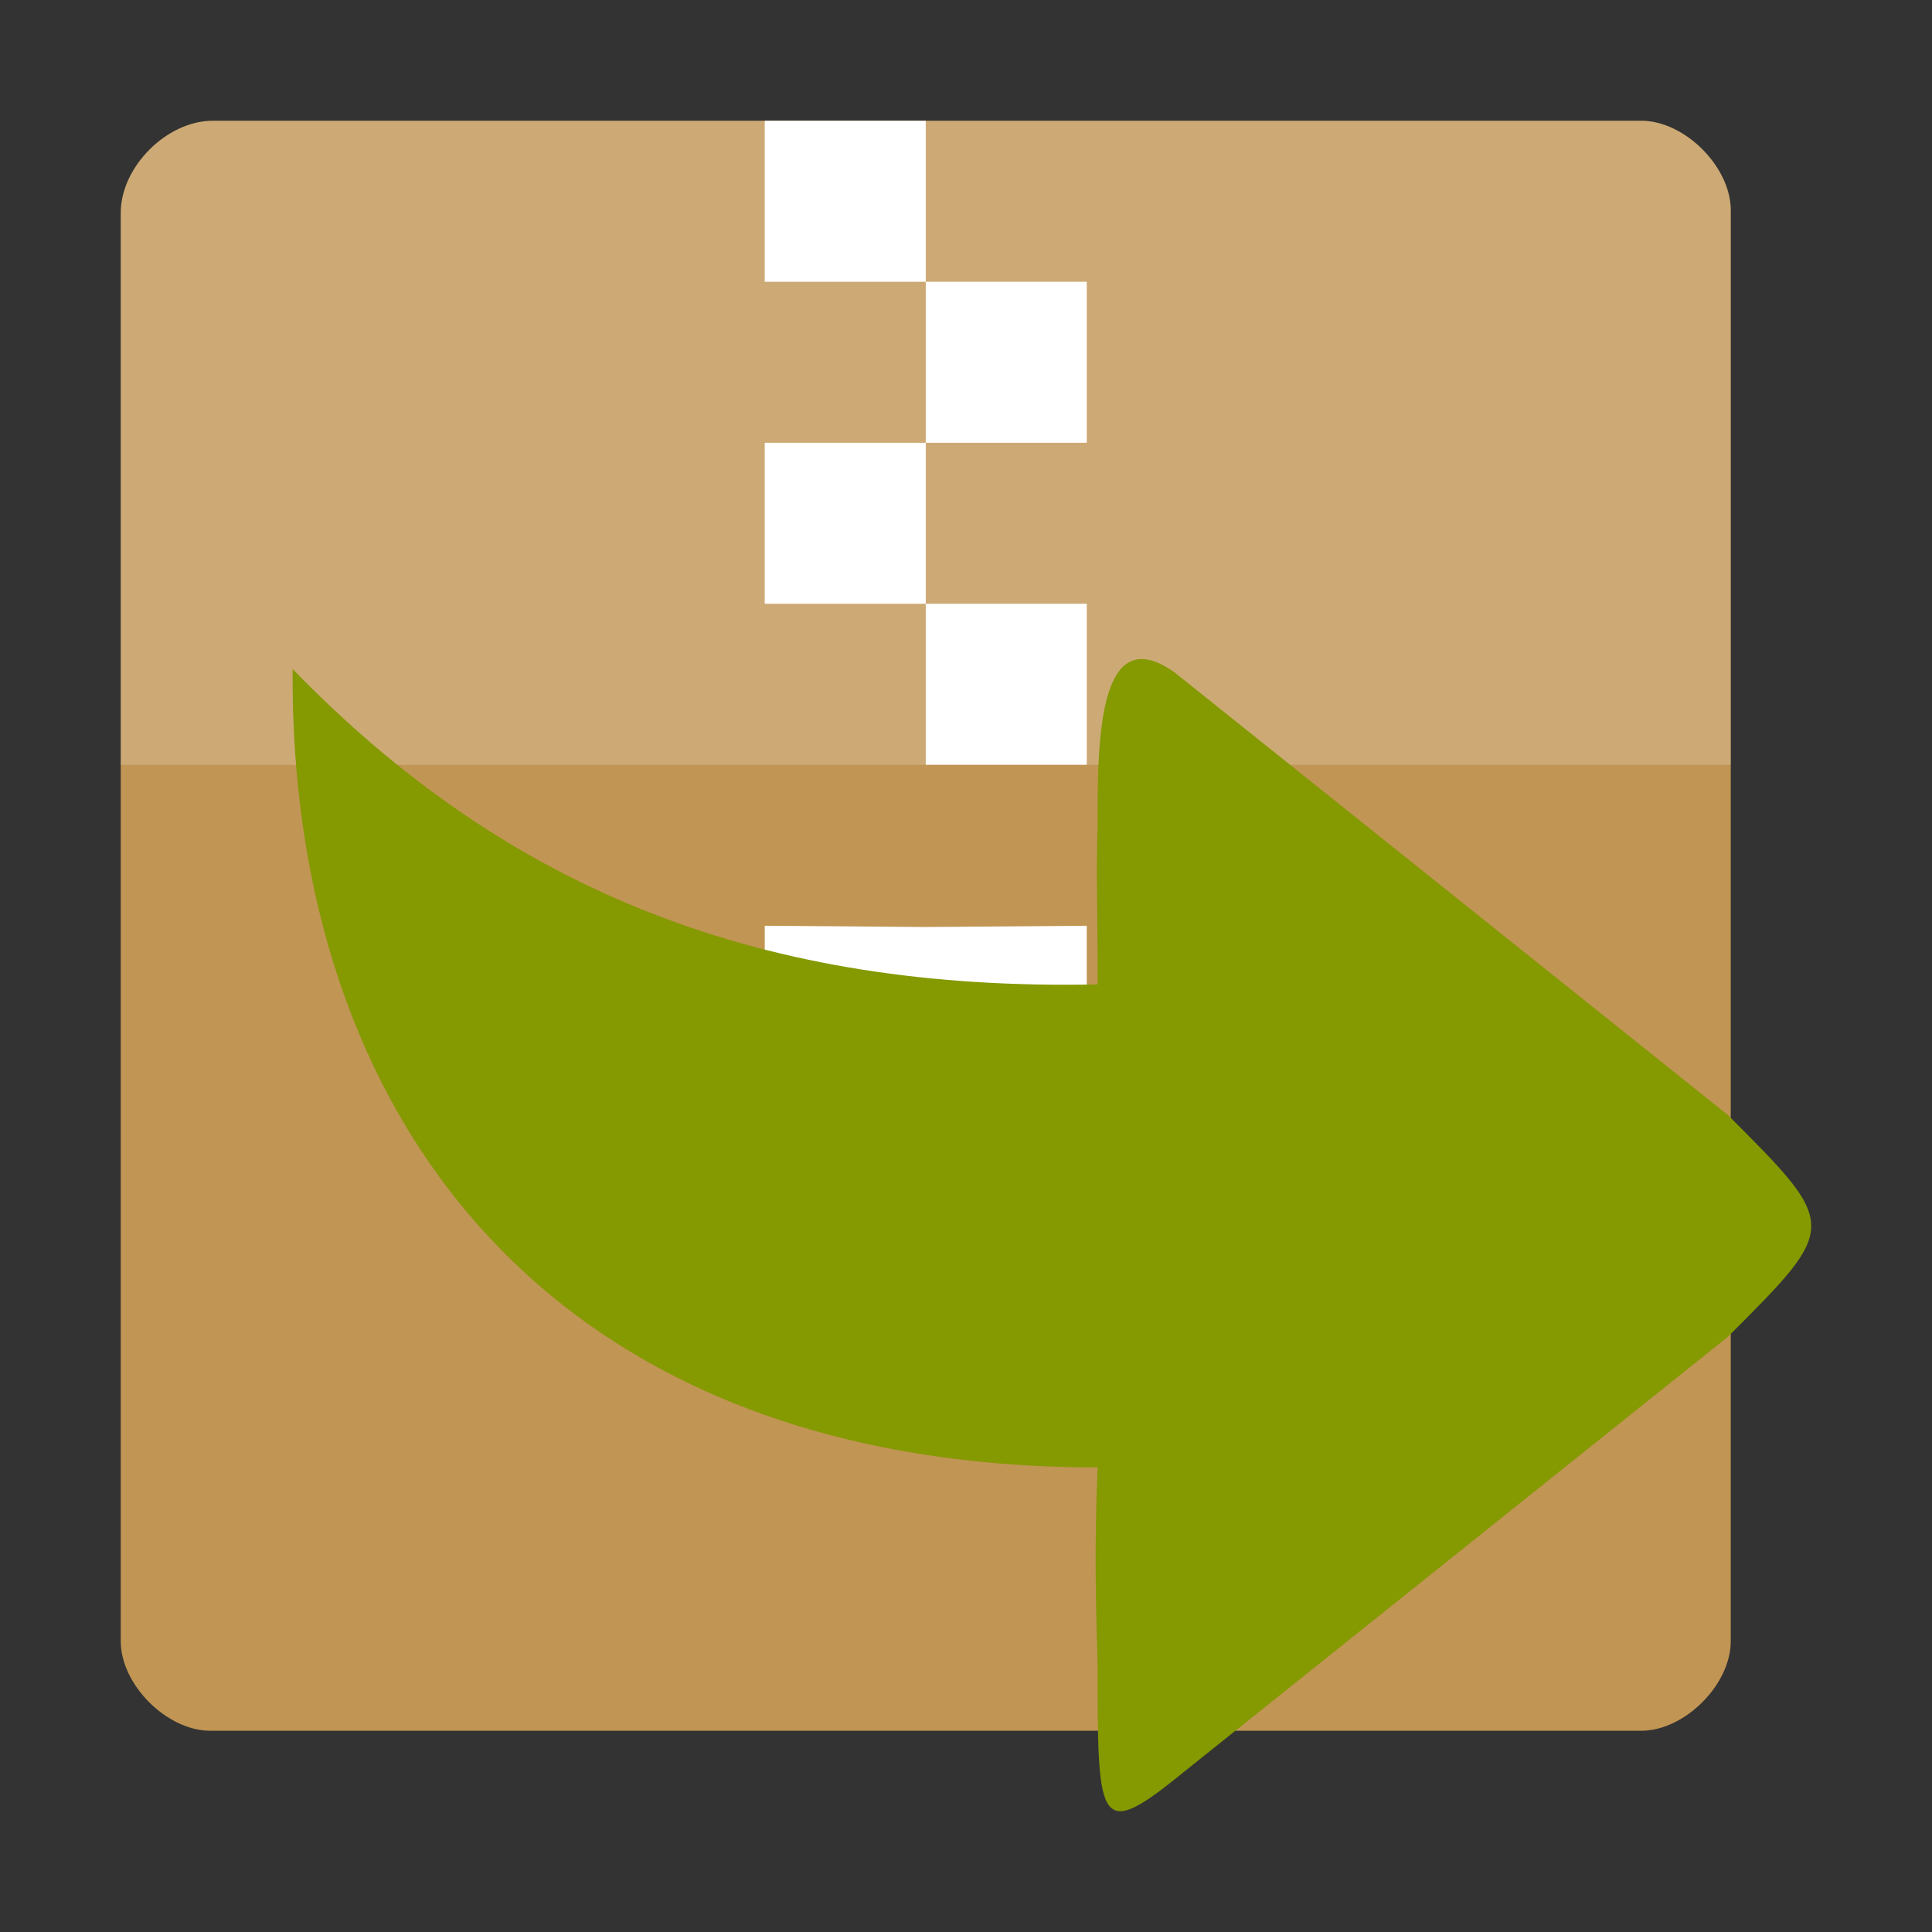 <svg width="48" xmlns="http://www.w3.org/2000/svg" height="48" viewBox="0 0 48 48" xmlns:xlink="http://www.w3.org/1999/xlink">
<rect x="0" y="0" width="48" height="48" fill="#333333" stroke="none"/>
<path style="fill:#c19553" d="M 5.289 3 C 4.145 3 3 4.145 3 5.289 L 3 40.777 C 3 41.855 4.145 43 5.223 43 L 40.777 43 C 41.855 43 43 41.855 43 40.777 L 43 5.223 C 43 4.145 41.855 3 40.777 3 Z "/>
<path style="fill:#fff;fill-opacity:.196" d="M 5.289 3 C 4.145 3 3 4.145 3 5.289 L 3 19 C 7.441 19 38.559 19 43 19 L 43 5.223 C 43 4.145 41.855 3 40.777 3 Z "/>
<path style="fill:#fff" d="M 23 7 L 19 7 L 19 3 L 23 3 L 23 11 L 19 11 L 19 15 L 23 15 L 23 23.031 L 19 23 L 19 31 L 27 31 L 27 23 L 23 23.031 L 23 19 L 27 19 L 27 15 L 23 15 L 23 11 L 27 11 L 27 7 Z "/>
<path style="fill:#859900;fill-rule:evenodd" d="M 29.184 16.707 L 42.934 27.707 C 45.691 30.465 45.684 30.457 42.934 33.207 L 29.184 44.207 C 27.27 45.742 27.27 45.172 27.27 41.379 C 27.23 40.004 27.184 38.457 27.27 36.457 C 27.238 36.457 27.301 36.457 27.27 36.457 C 13.605 36.457 7.184 27.707 7.27 16.621 C 12.684 22.207 19.02 24.629 27.27 24.457 C 27.27 22.488 27.23 21.785 27.27 20.457 C 27.27 18.457 27.27 15.348 29.184 16.707 Z "/>
</svg>
